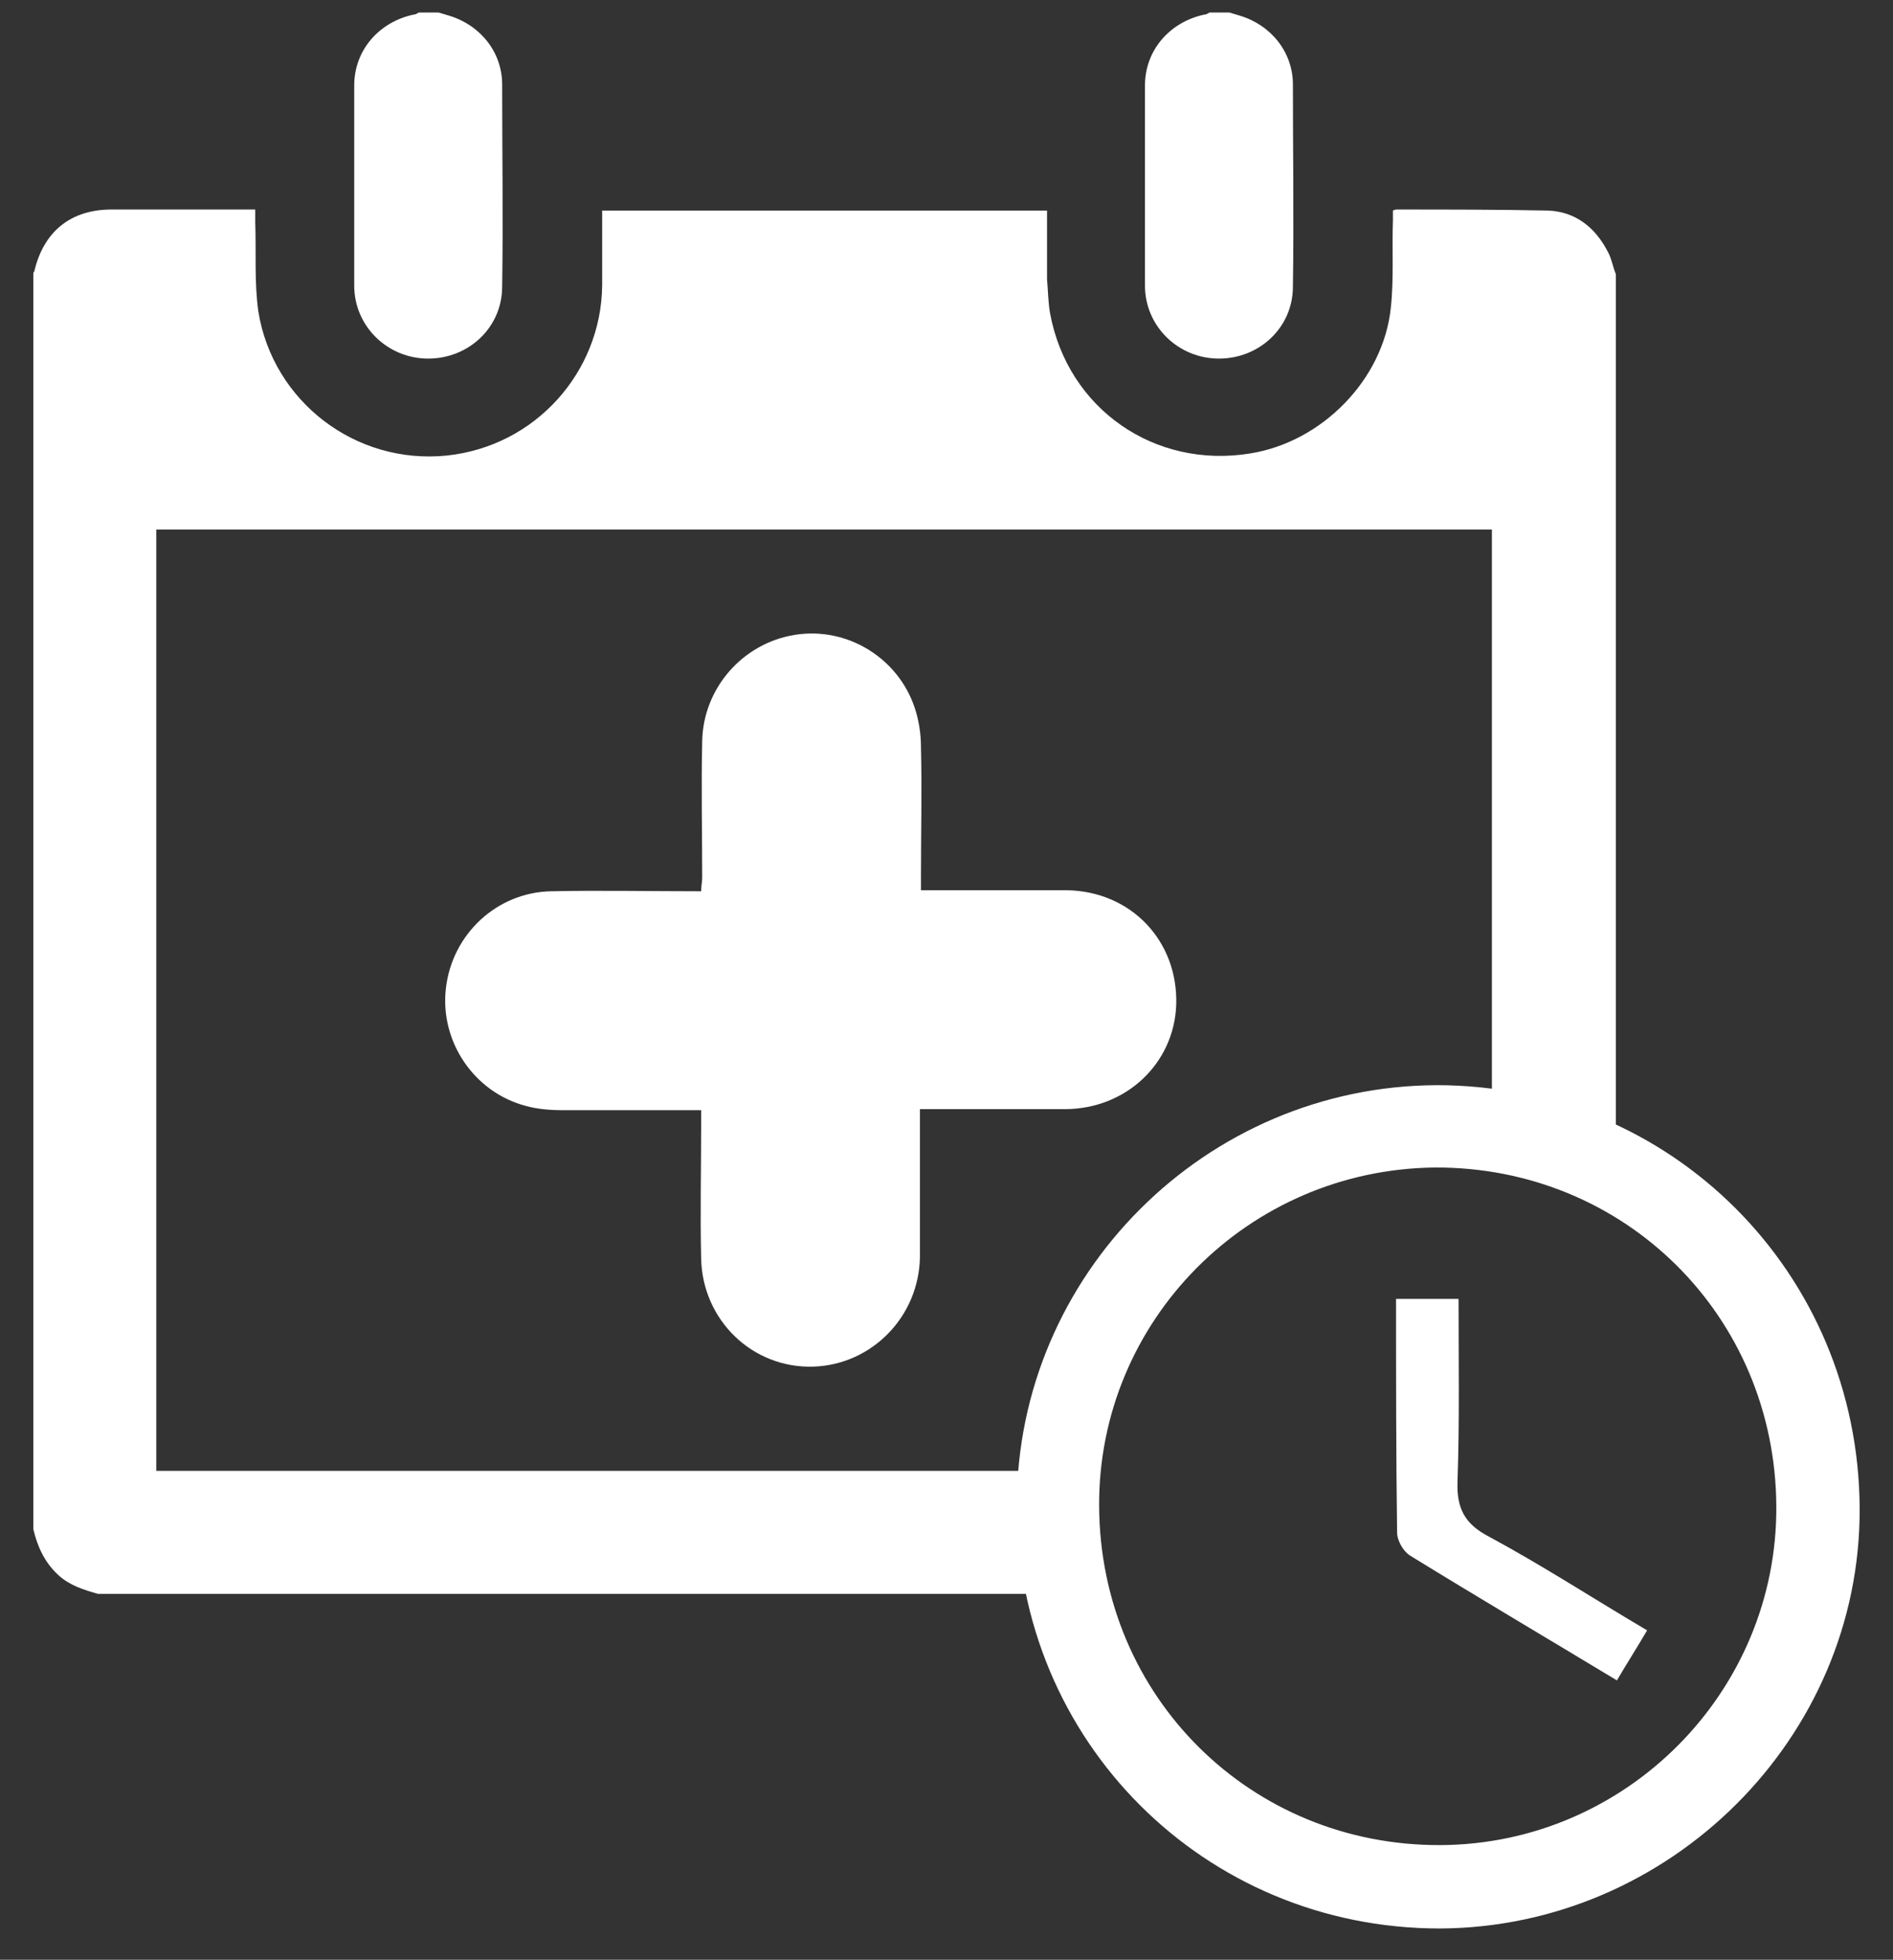 <?xml version="1.0" encoding="utf-8"?>
<!-- Generator: Adobe Illustrator 23.0.5, SVG Export Plug-In . SVG Version: 6.00 Build 0)  -->
<svg version="1.1" id="Layer_1_1_" xmlns="http://www.w3.org/2000/svg" xmlns:xlink="http://www.w3.org/1999/xlink" x="0px" y="0px"
	 viewBox="0 0 181.7 188" style="enable-background:new 0 0 181.7 188;" xml:space="preserve">
<rect x="0" y="0" width="181.7" height="188" fill="#333333" stroke="none"/>
<style type="text/css">
	.st0{fill:#FFFFFF;}
	.st1{fill:none;stroke:#FFFFFF;stroke-width:10;stroke-miterlimit:10;}
	.st2{fill:none;stroke:#FFFFFF;stroke-width:9;stroke-linecap:round;stroke-linejoin:round;stroke-miterlimit:10;}
	.st3{fill:none;stroke:#FFFFFF;stroke-width:9;stroke-miterlimit:10;}
</style>
<path class="st0" d="M-147-619.7c23.8,0,43.5-17.3,47.3-40h93.4l-10.3,10.3L-5.3-638l29.7-29.7l-29.7-29.7L-16.7-686l10.3,10.3
	h-93.4c-3.8-22.7-23.5-40-47.3-40c-26.5,0-48,21.5-48,48S-173.5-619.7-147-619.7z"/>
<path class="st0" d="M177-675.7h-52.7c-3.8-22.7-23.5-40-47.3-40c-26.5,0-48,21.5-48,48s21.5,48,48,48c23.8,0,43.5-17.3,47.3-40H177
	c46.3,0,84,37.7,84,84s-37.7,84-84,84H48.3L58.7-502l-11.3-11.3l-29.7,29.7L47.3-454l11.3-11.3l-10.3-10.3H177
	c55.1,0,100-44.9,100-100C277-630.8,232.1-675.7,177-675.7z"/>
<circle class="st0" cx="221" cy="-299.7" r="48"/>
<path class="st0" d="M-3-347.7c-26.5,0-48,21.5-48,48s21.5,48,48,48c23.8,0,43.5-17.3,47.3-40h93.4l-10.3,10.3l11.3,11.3l29.7-29.7
	l-29.7-29.7L127.3-318l10.3,10.3H44.3C40.5-330.4,20.8-347.7-3-347.7L-3-347.7z"/>
<path class="st0" d="M-103-291.7h16.7l-10.3,10.3l11.3,11.3l29.7-29.7l-29.7-29.7L-96.7-318l10.3,10.3H-103c-46.3,0-84-37.7-84-84
	s37.7-84,84-84h20.7c3.8,22.7,23.5,40,47.3,40c26.5,0,48-21.5,48-48s-21.5-48-48-48c-23.8,0-43.5,17.3-47.3,40H-103
	c-55.1,0-100,44.9-100,100S-158.1-291.7-103-291.7L-103-291.7z"/>
<g>
	<path class="st0" d="M354.7,319.5v48.3c0,11.5,5.1,18.1,13.8,18.1c30,0.1,59.9,0.1,89.8,0c0.3,0,0.6,0,0.9,0c0.4,0,0.8,0,1.3,0
		c1,0,1.9,0.1,2.9,0.2c0.5,0,1.1-0.1,1.6-0.1c0.8,0,1.6,0.1,2.4,0.2c0.3,0,0.5,0,0.8,0c0.5,0,1,0,1.5,0.1c0,0,0,0,0,0
		c1.1-0.1,2.1-0.2,3.2-0.2c12.5,0,25,0.1,37.5-0.1c1.7,0,3.4-1.7,5.1-2.5c-0.7-2.1-1.3-4.7-2.3-6.6c-1.9-3.1-4.1-6-6.3-8.5
		c-2.8-3.1-3.8-6.7-3.7-11.5c0.2-13.4,0.1-26.6,0.1-40c0-6.1-1-12.3-5.2-14.9c-0.6-0.4-1.1-0.8-1.6-1.3c-0.3-0.2-0.7-0.5-1-0.7
		c-0.2-0.1-0.4-0.3-0.6-0.4c-0.1,0-0.3-0.1-0.4-0.1c-0.2-0.1-0.4-0.1-0.6-0.2c-0.7-0.1-1.5-0.3-2.2-0.5c-0.6,0-1.3-0.1-1.9-0.2
		c-0.6,0.1-1.1,0.1-1.7,0.1c-0.5,0-0.9,0-1.4-0.1H370.4C359,298.6,354.7,304.3,354.7,319.5z M360.8,316.8c0-7.5,2.3-10.4,8-10.4
		h120.1c6.2,0,8.3,2.9,8.3,11.3c0.1,10.7,0.3,21.5-0.1,32.2c-0.4,10.1-0.4,19.9,7,26.4c0.1,0.2,0.1,0.5,0.3,1.3
		c-0.8,0.1-1.4,0.4-2,0.4c-44.9,0-89.6,0-134.5-0.1c-4.9,0-7-3.1-7-9.8C360.7,351,360.7,333.8,360.8,316.8z"/>
	<path class="st0" d="M443.7,351.1c-1.4,0.5-2.9,1.3-4.3,1.3c-1.3,0-2.7-0.8-3.7-1.7c-1.3-1.3-2-4.1-3.3-4.4
		c-3.2-0.7-6.7-0.6-9.9-0.1c-1.2,0.2-2,2.7-3.2,3.8s-2.8,1.7-4.2,2.5c-0.6-1.7-2-3.6-1.6-4.9c3.1-9,6.5-17.8,10-26.6
		c0.5-1.3,2.2-2.7,3.5-2.9c1.3-0.1,3.4,1.1,3.9,2.2c3.8,9.2,7.2,18.6,10.8,27.9c0.1,0.3,0.1,0.7,0.2,1
		C442.4,349.9,443,350.5,443.7,351.1z M430.9,338.9c-1.2-3.1-2.2-5.7-3.6-9.6c-1.5,3.8-2.5,6.5-3.7,9.6
		C426.3,338.9,428.3,338.9,430.9,338.9z"/>
	<path class="st0" d="M479.7,339.1c0,2.2,0,4.3,0,7.1c2.7,0,5.3-0.4,7.6,0.1c1.4,0.3,2.5,1.9,3.8,3c-1.2,1.1-2.3,3-3.6,3.2
		c-3.6,0.4-7.4,0.6-10.9,0c-1.5-0.2-3.6-2.6-3.6-4.1c-0.3-8.8-0.1-17.6-0.1-26.4c0-0.3-0.1-0.8,0.1-1c1.6-1.1,3.3-3,4.9-2.9
		c4.4,0.4,9.4-2.4,12.9,2.1c0.3,0.4-1.4,3.2-2.8,4c-1.3,0.7-3.2,0.3-4.9,0.2c-2.9-0.2-3.8,1-3.8,3.8c0,2.6,0.6,4,3.6,3.9
		c2.7,0,7.1-1.4,7.2,3c0.1,4.8-4.5,3-7.3,3.5C481.9,338.7,481,338.9,479.7,339.1z"/>
	<path class="st0" d="M395.7,332.1c2.6,0,5-0.3,7.2,0.1c1.3,0.3,2.3,1.8,3.5,2.8c-1.2,1.2-2.1,3-3.5,3.4c-2.1,0.6-4.5,0.2-7.1,0.2
		c0,2.8,0,4.9,0,7.7c2.7,0,5.2-0.4,7.6,0.1c1.4,0.3,2.5,1.9,3.8,3c-1.2,1.1-2.3,3-3.6,3.2c-3.6,0.4-7.4,0.6-10.9,0
		c-1.4-0.2-3.5-2.6-3.6-4.1c-0.3-8.6-0.2-17.3-0.1-26c0-0.3-0.1-0.8,0.1-1c1.5-1.2,3.1-3.4,4.5-3.3c4.5,0.4,9.7-2.5,13.4,2.1
		c0.2,0.3-1.9,3.5-3.4,3.9c-2.3,0.7-4.9,0.2-7.7,0.2C395.7,327.1,395.7,329.3,395.7,332.1z"/>
	<path class="st0" d="M454.7,338.8c1.9-5.7,3.5-11.5,5.7-17c0.7-1.6,3.1-2.5,4.7-3.8c0.5,1.9,1.8,3.9,1.3,5.5
		c-2.5,8.4-5.3,16.8-8.3,25.1c-0.6,1.6-2.7,3.9-3.8,3.8c-1.6-0.3-3.7-2.1-4.3-3.8c-3.1-8.2-6-16.5-8.6-25c-0.5-1.6,0.7-3.7,1.1-5.6
		c1.7,1.2,4.1,2,4.8,3.6c2.4,5.6,4.2,11.4,6.2,17.2C453.9,338.9,454.3,338.9,454.7,338.8z"/>
	<path class="st0" d="M373.1,346.3c2.6,0,4.6-0.4,6.2,0.1c1.4,0.5,2.4,2.1,3.6,3.2c-1.1,1.1-2.1,2.9-3.3,3c-3.1,0.4-6.4,0.6-9.4,0
		c-1.5-0.3-3.5-2.7-3.5-4.3c-0.3-8.8-0.3-17.6,0-26.4c0-1.4,2.1-2.7,3.2-4.1c1.1,1.4,3,2.8,3.1,4.2
		C373.3,329.9,373.1,337.7,373.1,346.3z"/>
	<path class="st0" d="M456.9,235.6c-0.2-9.8-7.6-17-17.4-17.1c-23.3-0.2-46.7-0.2-70,0c-10.1,0-17.4,7.5-17.4,17.5
		c-0.1,44.3-0.1,88.7,0,133c0,9.8,7.3,17.2,17.1,17.3c23.5,0.2,47,0.2,70.5,0c5.1-0.1,9.5-1.9,12.5-5.4c-0.2,0-0.3,0-0.5-0.1
		c-0.9-0.2-1.6-0.4-2.3-0.5c-0.7,0-1.4-0.1-2.1-0.2c-1.4-0.2-2.7-0.5-3.9-1.1c-1.2,0.4-2.6,0.6-4.3,0.6c-11.3,0.2-22.7,0.1-34,0.1
		c-11.7,0-23.3,0-35-0.1c-6.9-0.1-11.1-4.1-11.2-10.8c-0.2-16.9-0.1-33.7-0.1-50.5c-3.1-4.8-1-11.9,5.4-14.5
		c5.8-2.3,13.8-0.9,19.9-1c4.9,0,9.8-0.3,14.7-0.4c-3.8-0.3-7.6-0.1-11.8-0.1v-13.4c0-0.3,0.1-0.7,0.2-1c2.1-8.1,9.2-11.5,21.6-10.4
		c7.6,0.7,12.9,6.1,13.3,13.7c0.2,4.3,0.6,8-4.6,10.5c1.2-0.3,2.5-0.4,3.8-0.4c1.2,0,2.3,0.1,3.4,0.3c1.3-0.3,2.5-0.5,3.8-0.7
		c1-0.8,2.1-1.5,3.2-2h-2.3c-3.3-23.3-7.9-28.1-26.3-28.1c-6-0.1-11.4,1.3-16.1,5.4c-7.9,7-7,16.4-7,25.7H359
		c-0.1-1.5-0.3-2.7-0.3-3.8c0-20.2-0.1-40.3,0-60.5c0.1-8.9,3.9-12.7,12.9-12.7h65.5c9.4,0.1,13.1,3.7,13.1,13
		c0.1,16.2,0,32.3,0.2,48.5c0.1,1.6,2,3.3,3,4.9c1.2-1.6,3.4-3.2,3.4-4.9C457.1,269.6,457.2,252.6,456.9,235.6z"/>
	<path class="st0" d="M404.3,239.5c12.2-0.1,14,1.2,14,10c0,11.1-5,17.6-13.6,17.7c-8.4,0.1-14-6.4-14-16.4
		C390.7,240.6,391.9,239.6,404.3,239.5z M397.5,246.6c0.2,4.8-1.8,9.9,3.4,12.7c1.9,1,5.4,1,7.3-0.1c5-2.9,3.4-7.9,3.2-12.7
		C406.7,246.6,402.4,246.6,397.5,246.6z"/>
</g>
<path class="st0" d="M294-181.8c0-1,0-1.7,0-2.3c0-7.3,0-14.6,0-21.9c0.1-9.9,7.4-18,16.8-18.8c10.5-0.9,19.2,5.5,21.1,15.5
	c0.2,1.3,0.2,2.7,0.3,4.1c0,7,0,14.1,0,21.1c0,0.7,0,1.4,0,2.4c0.9,0,1.7,0,2.4,0c18.9,0,37.9,0.2,56.8-0.1
	c6.7-0.1,11.9,4.6,11.8,11.7c-0.2,20.8-0.1,41.6-0.1,62.4c0,2.1,0.6,3.6,2,5.1c11.7,12.8,14.3,31.5,6.5,46.9
	c-13.7,27.5-51.1,31.5-70.3,7.7c-0.9-1.1-1.8-1.5-3.2-1.5c-34.4,0-68.8-0.1-103.1,0.1c-6.4,0-11.8-4.3-11.7-11.8
	c0.2-36.4,0.1-72.9,0.1-109.3c0-5.7,3-9.8,8.2-10.9c0.9-0.2,1.9-0.2,2.9-0.2c19.1,0,38.1,0,57.2,0C292.3-181.8,293-181.8,294-181.8z
	 M397.6-109.7c0-0.8,0-1.4,0-2.1c0-19.5,0-39,0-58.5c0-4.1-1.5-5.6-5.6-5.6c-19.1,0-38.3,0-57.4,0c-0.7,0-1.4,0-2.2,0
	c0,3.9,0,7.5,0,11.1c0,2.1-1,3.2-3,3.2c-10.7,0-21.5,0-32.2,0c-2,0-2.9-1-3-3.1c-0.1-3,0-6.1,0-9.1c0-0.7-0.1-1.4-0.1-2.1
	c-0.9,0-1.6,0-2.3,0c-19,0-38,0-57,0c-4.2,0-5.7,1.5-5.7,5.7c0,36.3,0,72.6-0.1,108.9c0,4.1,1.9,6.2,6.3,6.2c33.2,0,66.4,0,99.6,0
	c0.5,0,1.1-0.1,1.6-0.1c-7.8-18.3-5.9-35.2,8.4-49C360.6-119.3,378.6-119.9,397.6-109.7z M410.1-74.4c0-19.8-16.3-36.2-36.1-36.2
	c-19.9,0-36.3,16.3-36.2,36.3c0,19.8,16.4,36.1,36.2,36.1C393.8-38.2,410.1-54.6,410.1-74.4z M326.2-167.6c0.1-0.4,0.1-0.7,0.1-1
	c0-12.7,0.1-25.4-0.1-38.1c0-1.9-0.7-3.8-1.5-5.5c-2.7-5.3-8.8-8-14.6-6.6c-6,1.5-10.3,6.7-10.3,12.9c-0.1,12.4,0,24.8,0,37.2
	c0,0.4,0.1,0.7,0.1,1.1C308.7-167.6,317.4-167.6,326.2-167.6z"/>
<path class="st0" d="M-87.7,441.5c-3.6-0.7-7.3-0.8-11.7-1.2c20.4-10.4,24.6-29.1,21.3-42.3c-3.9-15.4-16.8-26.6-32.2-27.7
	c-16.7-1.2-31.4,7.8-37.2,22.8c-3.5,9.1-3.5,18.2,0.2,27.2c3.7,9.1,10.4,15.4,19,20c-1.4,0.4-2.6,0.3-3.8,0.4
	c-20.1,0.7-36.4,13.6-40.5,32.6c-1.2,5.6-1,11.6-1.1,17.4c-0.2,6.9,1.4,8.4,8.2,8.4h56.8c0.4-4,1.3-7.8,2.7-11.4h-55.8
	c-3.8-16,8.8-34.2,25.4-35.2c14.8-0.9,29.8-0.9,44.6,0c6.8,0.4,13,3.6,17.5,8.5c2.7-0.5,5.6-0.8,8.5-0.8c1.9,0,3.8,0.1,5.6,0.4
	C-66,450.9-75.6,444-87.7,441.5z M-114.2,431.7c-13.9-0.1-25.3-11.7-25.1-25.5c0.2-13.9,11.3-24.8,25.3-24.8s25.2,11.2,25.2,25.2
	C-88.9,420.7-100.2,431.8-114.2,431.7z"/>
<circle class="st1" cx="-66.3" cy="503.6" r="43.3"/>
<polygon class="st2" points="-131.4,861.5 -141.4,766.2 -46.6,852.6 "/>
<polygon class="st3" points="-141.9,766.5 -368.6,766.5 -368.6,1165.5 -46.1,1165.5 -46.1,851.7 "/>
<circle class="st2" cx="-336.5" cy="1108" r="95.5"/>
<circle class="st0" cx="-347" cy="1108" r="21.7"/>
<g>
	<path class="st0" d="M146.2,109.8c3,0,5.1,1.4,6.4,3.3c0.3,0,0.5,0,0.8,0c0.6,0,1.2,0.1,1.7,0.2v-87c-0.3-0.7-0.4-1.5-0.8-2.2
		c-1.2-2.3-3.1-3.8-5.7-3.9c-4.8-0.1-9.7-0.1-14.5-0.1c-0.1,0-0.2,0-0.4,0.1c0,0.3,0,0.6,0,0.9c-0.1,2.8,0.1,5.6-0.2,8.4
		c-0.7,6.9-6.6,12.9-13.5,14c-9.2,1.5-17.5-4.3-19.2-13.4c-0.2-1.1-0.2-2.2-0.3-3.3c0-2.2,0-4.4,0-6.6H57.8c0,0.3,0,0.6,0,0.8
		c0,2.1,0,4.3,0,6.4c-0.1,8.3-6.4,15.4-14.9,16.3c-8.8,0.9-16.7-5.2-18.1-13.8c-0.4-2.8-0.2-5.7-0.3-8.6c0-0.4,0-0.8,0-1.2h-0.9
		c-4.3,0-8.6,0-12.9,0c-3.9,0-6.5,2.1-7.4,5.9c0,0.1-0.1,0.1-0.1,0.2v120.5c0.4,1.7,1.1,3.2,2.4,4.4c1.1,1,2.4,1.4,3.8,1.8h96.5
		c-0.8-0.7-1.3-1.5-1.6-2.5c-0.5-0.9-0.7-2-0.7-3.1c0-0.2,0-0.3,0-0.5c0.1-0.7,0.2-1.5,0.3-2.2c0-0.1,0-0.2,0-0.2
		c0.4-1.3,0.9-2.3,1.7-3.3H15V50.8h128.2v59.6C144.1,110,145.1,109.8,146.2,109.8z"/>
	<path class="st0" d="M42.1,1.2c0.3,0.1,0.7,0.2,1,0.3c3,0.9,5.1,3.5,5.1,6.6c0,6.5,0.1,12.9,0,19.4c0,3.9-3.2,6.9-7.1,6.9
		c-3.9,0-7.1-3.1-7.1-7c0-6.4,0-12.8,0-19.2c0-3.4,2.4-6.1,5.7-6.8c0.2,0,0.3-0.1,0.5-0.2C40.9,1.2,41.5,1.2,42.1,1.2z"/>
	<path class="st0" d="M118,1.2c0.3,0.1,0.7,0.2,1,0.3c3,0.9,5.1,3.5,5.1,6.6c0,6.5,0.1,12.9,0,19.4c0,3.9-3.2,6.9-7.1,6.9
		c-3.9,0-7.1-3.1-7.1-7c0-6.4,0-12.8,0-19.2c0-3.4,2.4-6.1,5.7-6.8c0.2,0,0.3-0.1,0.5-0.2C116.8,1.2,117.4,1.2,118,1.2z"/>
	<path class="st0" d="M67.3,106.5c-4.5,0-8.9,0-13.3,0c-1.2,0-2.4-0.1-3.5-0.4c-5-1.3-8.3-6.2-7.7-11.3c0.6-5.2,4.9-9.2,10.1-9.3
		c4.7-0.1,9.5,0,14.4,0c0-0.5,0.1-0.9,0.1-1.3c0-4.4-0.1-8.7,0-13.1c0.1-5.1,3.9-9.4,8.9-10.2c5-0.8,9.9,2.2,11.5,7
		c0.4,1.2,0.6,2.5,0.6,3.8c0.1,4.1,0,8.2,0,12.3c0,0.4,0,0.8,0,1.4c0.5,0,0.9,0,1.3,0c4.2,0,8.5,0,12.7,0c6.2,0.1,10.7,4.9,10.5,11
		c-0.2,5.6-4.8,10-10.7,10c-4.2,0-8.3,0-12.5,0c-0.4,0-0.8,0-1.4,0c0,0.5,0,0.9,0,1.3c0,4.3,0,8.6,0,12.9
		c-0.1,5.7-4.6,10.3-10.2,10.5c-5.9,0.2-10.7-4.5-10.8-10.4c-0.1-4.2,0-8.5,0-12.7C67.3,107.6,67.3,107.1,67.3,106.5z"/>
	<g>
		<path class="st0" d="M97.6,144.4c0-22.1,18.1-40.2,40.3-40.3c22.5,0,40.5,18,40.6,40.6c0.1,22-18.2,40.2-40.3,40.3
			C115.6,185,97.6,167,97.6,144.4z M105.5,144.5c0.1,18.3,14.6,32.6,32.8,32.5c17.8-0.1,32.3-14.7,32.2-32.5
			c-0.1-18.3-14.6-32.6-32.8-32.5C119.8,112.2,105.4,126.7,105.5,144.5z"/>
		<path class="st0" d="M158.1,156.4c-1,1.7-1.9,3.1-2.9,4.8c-6.8-4.1-13.4-8-19.9-12c-0.6-0.4-1.2-1.4-1.2-2.2
			c-0.1-7.4-0.1-14.8-0.1-22.4c2,0,3.8,0,6,0c0,5.8,0.1,11.7-0.1,17.5c-0.1,2.6,0.7,4.1,3,5.3C148.1,150.2,153,153.4,158.1,156.4z"
			/>
	</g>
</g>
</svg>
